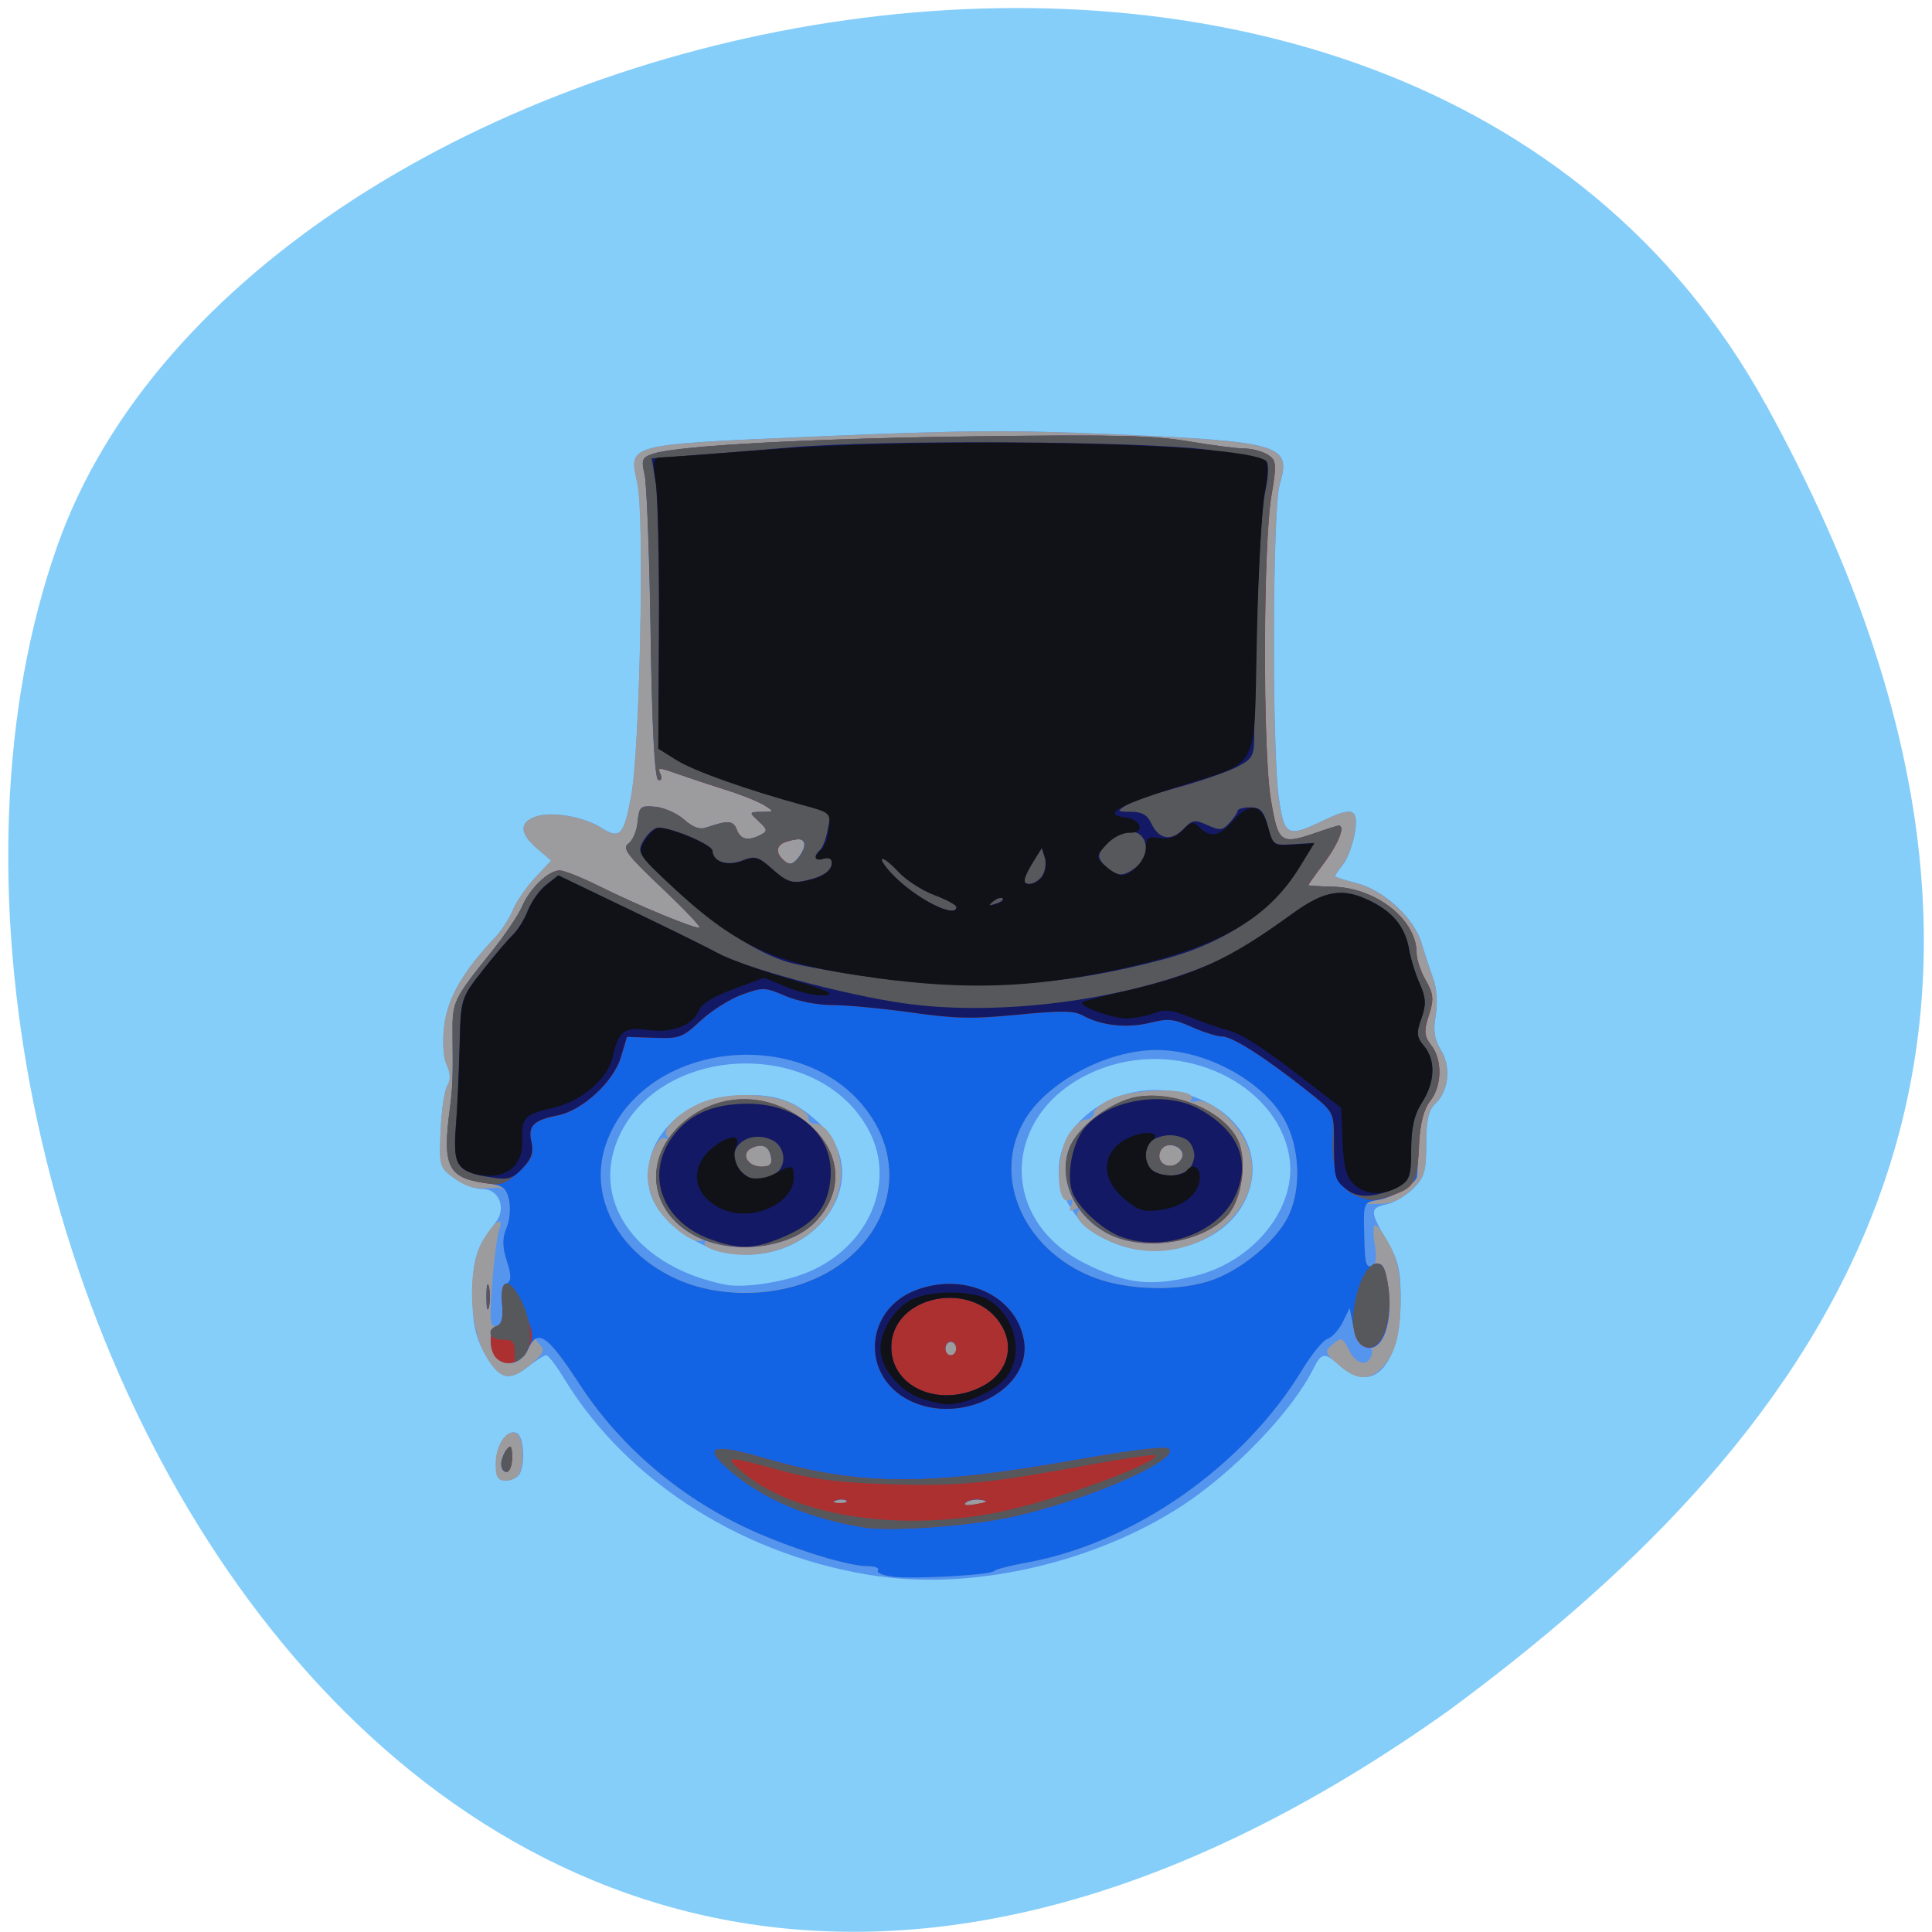 <svg xmlns="http://www.w3.org/2000/svg" viewBox="0 0 48 48"><path d="m 43.871 10.05 c -9.102 -16.527 -37.617 -10.113 -42.44 3.492 c -5.75 16.211 9.211 46.996 34.555 28.961 c 8.535 -6.297 16.988 -15.926 7.887 -32.453" fill="#86cefa"/><path d="m 21.871 39.17 c -3.309 -0.461 -6.266 -2.313 -7.852 -4.914 c -0.195 -0.324 -0.398 -0.586 -0.449 -0.586 c -0.051 0 -0.258 0.133 -0.461 0.293 c -0.477 0.379 -0.727 0.293 -1.09 -0.375 c -0.215 -0.406 -0.285 -0.75 -0.281 -1.434 c 0.004 -0.867 0.098 -1.16 0.578 -1.785 c 0.27 -0.352 0.082 -0.828 -0.328 -0.828 c -0.176 0 -0.496 -0.121 -0.703 -0.27 c -0.363 -0.258 -0.375 -0.301 -0.336 -1.188 c 0.02 -0.504 0.098 -1.01 0.168 -1.117 c 0.082 -0.129 0.078 -0.309 -0.016 -0.512 c -0.09 -0.188 -0.113 -0.594 -0.059 -1 c 0.086 -0.672 0.469 -1.332 1.273 -2.18 c 0.156 -0.168 0.348 -0.469 0.43 -0.672 c 0.082 -0.199 0.328 -0.559 0.547 -0.793 l 0.402 -0.43 l -0.352 -0.301 c -0.445 -0.387 -0.445 -0.66 0 -0.801 c 0.395 -0.121 1.164 0.016 1.594 0.285 c 0.469 0.301 0.566 0.195 0.75 -0.809 c 0.215 -1.172 0.328 -6.938 0.152 -7.738 c -0.219 -1 -0.348 -0.965 4.555 -1.176 c 3.566 -0.152 4.715 -0.16 7.277 -0.051 c 4.176 0.184 4.422 0.258 4.125 1.246 c -0.18 0.602 -0.195 6.59 -0.02 7.801 c 0.133 0.938 0.215 0.977 1.102 0.551 c 0.738 -0.355 0.883 -0.301 0.785 0.309 c -0.051 0.285 -0.18 0.637 -0.289 0.777 c -0.109 0.137 -0.203 0.27 -0.203 0.293 c 0 0.023 0.238 0.102 0.523 0.172 c 0.68 0.168 1.438 0.867 1.625 1.488 c 0.078 0.266 0.211 0.664 0.293 0.891 c 0.086 0.23 0.113 0.625 0.059 0.914 c -0.066 0.371 -0.031 0.602 0.133 0.863 c 0.258 0.414 0.191 1.023 -0.148 1.332 c -0.16 0.148 -0.219 0.418 -0.219 0.996 c 0 0.672 -0.051 0.836 -0.324 1.109 c -0.18 0.176 -0.477 0.352 -0.66 0.391 c -0.422 0.086 -0.422 0.18 0.008 0.906 c 0.281 0.477 0.344 0.742 0.34 1.469 c -0.004 1.609 -0.684 2.363 -1.492 1.648 c -0.406 -0.355 -0.469 -0.352 -0.68 0.066 c -0.531 1.063 -1.973 2.563 -3.281 3.414 c -2.133 1.383 -5.086 2.074 -7.477 1.742 m -1.949 -7.5 c 1.598 -0.578 2.371 -2.223 1.676 -3.559 c -1.223 -2.363 -5.285 -2.203 -6.266 0.242 c -0.633 1.582 0.559 3.152 2.707 3.57 c 0.41 0.078 1.285 -0.039 1.883 -0.254 m -2.152 -0.617 c -0.703 -0.211 -1.504 -0.926 -1.621 -1.441 c -0.273 -1.207 0.703 -2.289 2.152 -2.387 c 0.922 -0.063 1.406 0.094 2.02 0.652 c 1.617 1.484 -0.289 3.859 -2.547 3.176 m 11.914 0.652 c 1.496 -0.367 2.566 -1.738 2.34 -2.992 c -0.324 -1.793 -2.629 -2.887 -4.605 -2.18 c -2.5 0.891 -2.758 3.723 -0.445 4.871 c 1.012 0.504 1.617 0.57 2.711 0.301 m -1.887 -0.77 c -0.621 -0.234 -0.922 -0.473 -1.23 -0.969 c -1.043 -1.695 1.184 -3.527 3.234 -2.656 c 2.148 0.906 1.527 3.543 -0.879 3.742 c -0.434 0.039 -0.816 -0.004 -1.125 -0.117 m -15.477 5.434 c 0 -0.473 0.281 -0.879 0.52 -0.758 c 0.164 0.086 0.211 0.711 0.074 1 c -0.047 0.098 -0.199 0.176 -0.34 0.176 c -0.203 0 -0.254 -0.082 -0.254 -0.422" fill="#5595ee"/><path d="m 22.17 39.17 c -0.242 -0.027 -0.402 -0.098 -0.359 -0.152 c 0.043 -0.059 -0.07 -0.105 -0.246 -0.105 c -0.469 0 -1.707 -0.375 -2.762 -0.832 c -1.813 -0.793 -3.363 -2.09 -4.406 -3.691 c -0.551 -0.844 -0.836 -1.164 -1.039 -1.164 c -0.07 0 -0.051 0.078 0.043 0.172 c 0.148 0.148 0.113 0.227 -0.238 0.52 c -0.523 0.434 -0.77 0.363 -1.145 -0.328 c -0.371 -0.695 -0.395 -2.121 -0.039 -2.742 c 0.285 -0.496 0.563 -0.688 0.422 -0.289 c -0.051 0.148 -0.129 0.758 -0.176 1.359 c -0.066 0.914 -0.047 1.078 0.113 1.027 c 0.133 -0.043 0.176 -0.195 0.137 -0.516 c -0.031 -0.277 0.012 -0.492 0.109 -0.539 c 0.121 -0.063 0.125 -0.195 0.008 -0.555 c -0.113 -0.344 -0.117 -0.57 -0.012 -0.82 c 0.082 -0.188 0.109 -0.5 0.066 -0.688 c -0.07 -0.316 -0.117 -0.344 -0.516 -0.305 c -0.324 0.031 -0.543 -0.031 -0.832 -0.238 c -0.383 -0.273 -0.391 -0.305 -0.352 -1.199 c 0.02 -0.504 0.098 -1.01 0.168 -1.117 c 0.082 -0.129 0.078 -0.309 -0.02 -0.512 c -0.086 -0.188 -0.109 -0.594 -0.055 -1 c 0.086 -0.672 0.469 -1.332 1.273 -2.18 c 0.156 -0.168 0.348 -0.469 0.43 -0.672 c 0.082 -0.199 0.328 -0.559 0.547 -0.793 l 0.402 -0.43 l -0.352 -0.301 c -0.445 -0.387 -0.445 -0.66 0 -0.801 c 0.395 -0.121 1.164 0.016 1.594 0.285 c 0.469 0.301 0.566 0.195 0.75 -0.809 c 0.215 -1.172 0.328 -6.938 0.152 -7.738 c -0.219 -1 -0.348 -0.965 4.555 -1.176 c 3.566 -0.152 4.715 -0.16 7.277 -0.051 c 4.172 0.184 4.422 0.258 4.125 1.246 c -0.18 0.602 -0.195 6.59 -0.023 7.801 c 0.137 0.938 0.219 0.977 1.105 0.551 c 0.738 -0.355 0.883 -0.301 0.781 0.309 c -0.047 0.285 -0.176 0.637 -0.285 0.773 c -0.109 0.141 -0.203 0.273 -0.203 0.297 c 0 0.023 0.238 0.102 0.523 0.172 c 0.68 0.168 1.438 0.867 1.625 1.488 c 0.078 0.266 0.211 0.664 0.293 0.891 c 0.086 0.23 0.109 0.625 0.059 0.914 c -0.066 0.371 -0.031 0.602 0.133 0.863 c 0.258 0.414 0.191 1.023 -0.148 1.332 c -0.16 0.148 -0.219 0.418 -0.219 1 c 0 0.715 -0.039 0.836 -0.371 1.141 c -0.262 0.242 -0.492 0.344 -0.781 0.344 h -0.414 l 0.023 0.805 c 0.012 0.582 0.063 0.789 0.184 0.754 c 0.109 -0.039 0.137 -0.207 0.082 -0.547 c -0.047 -0.27 -0.039 -0.488 0.012 -0.488 c 0.051 0 0.215 0.227 0.363 0.504 c 0.195 0.367 0.27 0.746 0.266 1.375 c 0 0.898 -0.145 1.379 -0.516 1.719 c -0.305 0.277 -0.605 0.242 -1.027 -0.125 c -0.348 -0.305 -0.355 -0.332 -0.141 -0.512 c 0.219 -0.184 0.242 -0.172 0.41 0.16 c 0.188 0.367 0.488 0.406 0.563 0.074 c 0.027 -0.109 -0.043 -0.184 -0.164 -0.184 c -0.145 0 -0.242 -0.152 -0.305 -0.477 l -0.09 -0.473 l -0.172 0.348 c -0.098 0.191 -0.266 0.379 -0.375 0.414 c -0.113 0.035 -0.398 0.379 -0.633 0.766 c -1.457 2.406 -4.176 4.309 -6.84 4.793 c -0.41 0.074 -0.777 0.168 -0.816 0.211 c -0.086 0.098 -1.953 0.203 -2.523 0.141 m -2.109 -7.328 c 1.855 -0.715 2.578 -2.586 1.586 -4.094 c -1.539 -2.352 -5.676 -1.934 -6.59 0.664 c -0.465 1.328 0.324 2.77 1.867 3.41 c 0.938 0.387 2.168 0.395 3.137 0.02 m -2.195 -0.746 c -0.273 -0.07 -0.406 -0.16 -0.352 -0.234 c 0.059 -0.082 0.031 -0.094 -0.074 -0.039 c -0.215 0.109 -0.926 -0.445 -1.168 -0.914 c -0.102 -0.195 -0.184 -0.504 -0.184 -0.68 c 0 -0.457 0.266 -1.039 0.438 -0.949 c 0.086 0.043 0.102 0.016 0.039 -0.066 c -0.137 -0.18 0.406 -0.664 0.965 -0.859 c 0.637 -0.227 1.637 -0.191 2.156 0.07 c 0.242 0.121 0.422 0.281 0.402 0.355 c -0.016 0.074 0.059 0.137 0.168 0.141 c 0.359 0.008 0.695 0.727 0.637 1.363 c -0.113 1.297 -1.586 2.172 -3.03 1.813 m 12.293 0.688 c 0.707 -0.266 1.496 -0.918 1.816 -1.504 c 0.367 -0.672 0.34 -1.754 -0.063 -2.473 c -0.539 -0.961 -1.945 -1.723 -3.18 -1.723 c -1.203 0 -2.676 0.773 -3.246 1.703 c -0.867 1.41 -0.07 3.266 1.691 3.945 c 0.863 0.332 2.172 0.355 2.98 0.051 m -2.434 -0.883 c -0.648 -0.254 -1.074 -0.621 -0.934 -0.809 c 0.066 -0.094 0.043 -0.109 -0.078 -0.047 c -0.129 0.066 -0.156 0.039 -0.09 -0.098 c 0.047 -0.105 0.035 -0.164 -0.031 -0.133 c -0.344 0.176 -0.379 -1.055 -0.047 -1.609 c 0.133 -0.215 0.328 -0.391 0.438 -0.391 c 0.113 0 0.203 -0.074 0.203 -0.168 c 0 -0.09 0.211 -0.254 0.473 -0.363 c 0.668 -0.273 2.152 -0.246 1.941 0.039 c -0.039 0.055 0.012 0.07 0.117 0.039 c 0.301 -0.098 0.992 0.469 1.242 1.012 c 0.754 1.633 -1.344 3.27 -3.234 2.527 m -15.406 5.469 c 0 -0.473 0.281 -0.879 0.52 -0.758 c 0.164 0.082 0.211 0.711 0.074 1 c -0.047 0.098 -0.199 0.176 -0.336 0.176 c -0.207 0 -0.258 -0.082 -0.258 -0.422" fill="#9c9b9e"/><path d="m 22.17 39.17 c -0.242 -0.027 -0.402 -0.098 -0.359 -0.152 c 0.043 -0.059 -0.07 -0.105 -0.246 -0.105 c -0.469 0 -1.707 -0.375 -2.762 -0.832 c -1.813 -0.793 -3.363 -2.09 -4.406 -3.691 c -0.797 -1.219 -1.039 -1.391 -1.27 -0.883 c -0.16 0.344 -0.473 0.457 -0.742 0.273 c -0.246 -0.168 -0.266 -0.766 -0.027 -0.84 c 0.113 -0.035 0.152 -0.211 0.117 -0.512 c -0.031 -0.277 0.012 -0.492 0.109 -0.539 c 0.121 -0.063 0.125 -0.195 0.008 -0.555 c -0.113 -0.344 -0.117 -0.57 -0.012 -0.82 c 0.082 -0.188 0.109 -0.504 0.066 -0.699 c -0.07 -0.309 -0.148 -0.367 -0.586 -0.426 c -0.934 -0.121 -1.074 -0.414 -0.883 -1.855 c 0.07 -0.539 0.078 -0.785 0.066 -1.867 c -0.008 -0.773 0.031 -0.855 0.934 -1.98 c 0.348 -0.43 0.703 -0.953 0.793 -1.164 c 0.188 -0.449 0.656 -0.898 0.934 -0.898 c 0.109 0 0.535 0.172 0.953 0.379 c 1 0.5 2.453 1.098 2.523 1.039 c 0.031 -0.023 -0.398 -0.473 -0.953 -0.996 c -0.84 -0.797 -0.977 -0.977 -0.816 -1.086 c 0.105 -0.074 0.211 -0.316 0.23 -0.543 c 0.039 -0.379 0.07 -0.406 0.441 -0.375 c 0.215 0.02 0.535 0.164 0.711 0.316 c 0.211 0.191 0.387 0.258 0.543 0.203 c 0.555 -0.188 0.676 -0.18 0.766 0.051 c 0.094 0.25 0.289 0.289 0.605 0.125 c 0.168 -0.086 0.16 -0.137 -0.055 -0.332 c -0.25 -0.227 -0.246 -0.23 0.07 -0.234 c 0.313 -0.004 0.316 -0.008 0.063 -0.168 c -0.145 -0.09 -0.566 -0.258 -0.941 -0.375 c -0.375 -0.121 -0.914 -0.297 -1.203 -0.398 c -0.484 -0.172 -0.516 -0.172 -0.438 0 c 0.047 0.102 0.027 0.168 -0.051 0.145 c -0.086 -0.023 -0.156 -1.324 -0.188 -3.605 c -0.027 -1.961 -0.098 -3.754 -0.148 -3.984 c -0.09 -0.371 -0.066 -0.426 0.227 -0.52 c 0.637 -0.199 3.996 -0.375 8.09 -0.426 c 3.426 -0.043 4.32 -0.02 5.191 0.125 c 0.578 0.098 1.203 0.176 1.383 0.176 c 0.184 0 0.445 0.07 0.578 0.152 c 0.227 0.137 0.234 0.223 0.098 1.031 c -0.207 1.234 -0.215 6.344 -0.012 7.547 c 0.184 1.086 0.238 1.125 1.152 0.809 c 0.266 -0.094 0.508 -0.168 0.535 -0.168 c 0.168 0 -0.004 0.441 -0.352 0.91 c -0.223 0.297 -0.406 0.555 -0.402 0.57 c 0 0.012 0.273 0.031 0.605 0.039 c 1.078 0.023 2.082 0.816 2.082 1.645 c 0 0.156 0.102 0.465 0.23 0.684 c 0.191 0.332 0.203 0.473 0.074 0.867 c -0.129 0.391 -0.117 0.516 0.059 0.742 c 0.281 0.359 0.27 1.012 -0.027 1.391 c -0.16 0.199 -0.254 0.559 -0.277 1.051 c -0.02 0.41 -0.039 0.781 -0.047 0.824 c -0.027 0.172 -0.59 0.512 -0.949 0.574 c -0.383 0.063 -0.383 0.063 -0.359 0.891 c 0.016 0.73 0.047 0.82 0.238 0.734 c 0.176 -0.078 0.238 -0.027 0.305 0.246 c 0.227 0.941 -0.02 1.895 -0.465 1.801 c -0.188 -0.043 -0.289 -0.195 -0.352 -0.52 l -0.09 -0.461 l -0.172 0.348 c -0.094 0.191 -0.266 0.379 -0.375 0.414 c -0.113 0.035 -0.395 0.383 -0.629 0.766 c -1.461 2.406 -4.18 4.309 -6.844 4.793 c -0.41 0.074 -0.777 0.168 -0.813 0.211 c -0.09 0.098 -1.957 0.203 -2.527 0.141 m 2.211 -1.906 c -0.141 -0.027 -0.309 0.004 -0.383 0.063 c -0.082 0.07 0.004 0.086 0.25 0.043 c 0.281 -0.047 0.316 -0.074 0.133 -0.109 m -3.355 0.023 c -0.043 -0.039 -0.16 -0.043 -0.258 -0.008 c -0.105 0.035 -0.074 0.063 0.082 0.066 c 0.145 0.004 0.223 -0.023 0.176 -0.059 m 2.73 -3.781 c 0 -0.09 -0.063 -0.168 -0.137 -0.168 c -0.074 0 -0.133 0.078 -0.133 0.168 c 0 0.094 0.059 0.168 0.133 0.168 c 0.074 0 0.137 -0.074 0.137 -0.168 m -3.695 -1.66 c 1.855 -0.715 2.578 -2.586 1.586 -4.094 c -1.539 -2.352 -5.676 -1.934 -6.59 0.664 c -0.465 1.328 0.324 2.77 1.867 3.41 c 0.938 0.387 2.168 0.395 3.137 0.02 m -2.645 -1.07 c -1.301 -0.57 -1.5 -2.01 -0.402 -2.918 c 0.898 -0.742 2.121 -0.723 3.051 0.055 c 0.836 0.695 0.918 1.684 0.195 2.441 c -0.598 0.629 -1.918 0.824 -2.84 0.422 m 1.734 -2.027 c -0.047 -0.277 -0.227 -0.355 -0.5 -0.215 c -0.262 0.137 -0.078 0.457 0.262 0.457 c 0.215 0 0.273 -0.059 0.238 -0.242 m 11 3.039 c 0.707 -0.266 1.496 -0.918 1.816 -1.504 c 0.367 -0.668 0.34 -1.754 -0.063 -2.473 c -0.543 -0.961 -1.945 -1.723 -3.18 -1.723 c -1.203 0 -2.676 0.773 -3.25 1.707 c -0.863 1.406 -0.066 3.262 1.695 3.941 c 0.863 0.332 2.172 0.355 2.98 0.051 m -2.605 -1.125 c -0.836 -0.422 -1.27 -1.348 -0.988 -2.117 c 0.191 -0.539 1.055 -1.191 1.703 -1.293 c 0.949 -0.148 2.129 0.359 2.48 1.066 c 0.242 0.48 0.113 1.453 -0.242 1.867 c -0.59 0.688 -2.063 0.926 -2.953 0.477 m 1.828 -1.926 c 0.055 -0.238 -0.363 -0.395 -0.516 -0.191 c -0.156 0.207 -0.004 0.461 0.254 0.422 c 0.117 -0.02 0.234 -0.121 0.262 -0.23 m -9.395 -7.742 c 0 -0.16 -0.133 -0.184 -0.457 -0.078 c -0.258 0.078 -0.277 0.281 -0.047 0.469 c 0.129 0.109 0.199 0.102 0.336 -0.055 c 0.094 -0.105 0.168 -0.258 0.168 -0.336 m -7.531 15.383 c 0 -0.105 0.063 -0.27 0.133 -0.359 c 0.098 -0.129 0.133 -0.082 0.133 0.191 c 0 0.199 -0.059 0.363 -0.133 0.363 c -0.074 0 -0.133 -0.086 -0.133 -0.195 m -0.367 -4.152 c 0 -0.277 0.023 -0.391 0.059 -0.254 c 0.031 0.141 0.031 0.367 0 0.504 c -0.035 0.137 -0.059 0.023 -0.059 -0.25" fill="#1364e4"/><path d="m 21.469 37.949 c -1.344 -0.219 -2.488 -0.695 -3.289 -1.375 c -0.75 -0.637 -0.52 -0.734 0.805 -0.348 c 2.355 0.691 4.03 0.703 7.715 0.051 c 1.387 -0.246 2.254 -0.352 2.332 -0.285 c 0.32 0.262 -2.01 1.277 -3.867 1.688 c -1.047 0.234 -3.03 0.375 -3.695 0.27 m 2.914 -0.688 c -0.141 -0.027 -0.309 0.004 -0.383 0.063 c -0.082 0.07 0.004 0.086 0.25 0.043 c 0.281 -0.047 0.316 -0.074 0.133 -0.105 m -3.355 0.02 c -0.043 -0.039 -0.16 -0.043 -0.258 -0.008 c -0.105 0.035 -0.074 0.063 0.082 0.066 c 0.145 0.004 0.223 -0.023 0.176 -0.059 m -8.57 -0.91 c 0 -0.105 0.063 -0.27 0.133 -0.359 c 0.098 -0.129 0.133 -0.082 0.133 0.195 c 0 0.199 -0.059 0.359 -0.133 0.359 c -0.074 0 -0.133 -0.086 -0.133 -0.195 m 10.129 -1.582 c -1.199 -0.605 -1.109 -2.23 0.148 -2.727 c 1.203 -0.473 2.504 0.117 2.703 1.227 c 0.223 1.219 -1.559 2.152 -2.852 1.5 m 1.168 -1.289 c 0 -0.09 -0.059 -0.168 -0.133 -0.168 c -0.074 0 -0.133 0.078 -0.133 0.168 c 0 0.094 0.059 0.168 0.133 0.168 c 0.074 0 0.133 -0.074 0.133 -0.168 m -11.402 0.262 c -0.215 -0.18 -0.215 -0.754 0.004 -0.824 c 0.113 -0.035 0.152 -0.227 0.121 -0.566 c -0.07 -0.719 0.242 -0.605 0.563 0.207 c 0.215 0.543 0.223 0.668 0.066 0.941 c -0.203 0.352 -0.504 0.445 -0.754 0.242 m 21.605 -0.289 c -0.324 -0.059 -0.426 -0.594 -0.246 -1.309 c 0.191 -0.762 0.594 -1.031 0.723 -0.488 c 0.223 0.914 -0.035 1.875 -0.477 1.797 m -21.867 -1.254 c 0 -0.277 0.027 -0.391 0.059 -0.25 c 0.031 0.137 0.031 0.363 0 0.5 c -0.031 0.137 -0.059 0.023 -0.059 -0.25 m 5.332 -1.449 c -1.305 -0.57 -1.5 -2.01 -0.406 -2.918 c 0.898 -0.742 2.121 -0.723 3.051 0.055 c 0.84 0.699 0.918 1.684 0.195 2.441 c -0.594 0.629 -1.918 0.824 -2.84 0.422 m 1.738 -2.027 c -0.051 -0.277 -0.23 -0.355 -0.5 -0.215 c -0.266 0.137 -0.082 0.457 0.258 0.457 c 0.215 0 0.273 -0.059 0.242 -0.242 m 8.395 1.914 c -0.836 -0.422 -1.27 -1.348 -0.988 -2.117 c 0.195 -0.539 1.055 -1.191 1.703 -1.293 c 0.949 -0.148 2.129 0.359 2.48 1.066 c 0.242 0.48 0.117 1.453 -0.238 1.867 c -0.594 0.688 -2.066 0.926 -2.957 0.477 m 1.828 -1.926 c 0.055 -0.238 -0.363 -0.395 -0.516 -0.191 c -0.156 0.207 -0.004 0.461 0.254 0.422 c 0.117 -0.02 0.234 -0.121 0.262 -0.23 m 4.305 0.969 c -0.438 -0.191 -0.598 -0.586 -0.57 -1.426 c 0.023 -0.648 0.02 -0.656 -0.668 -1.195 c -1.047 -0.828 -1.832 -1.328 -2.082 -1.328 c -0.125 0 -0.461 -0.105 -0.754 -0.234 c -0.461 -0.207 -0.59 -0.219 -1.051 -0.105 c -0.559 0.141 -1.195 0.07 -1.656 -0.18 c -0.23 -0.125 -0.512 -0.129 -1.617 -0.023 c -1.133 0.113 -1.535 0.102 -2.652 -0.055 c -0.727 -0.102 -1.605 -0.184 -1.957 -0.184 c -0.371 0 -0.852 -0.094 -1.168 -0.227 c -0.512 -0.219 -0.551 -0.219 -1.07 -0.035 c -0.297 0.105 -0.758 0.395 -1.027 0.645 c -0.457 0.426 -0.531 0.453 -1.16 0.43 l -0.676 -0.023 l -0.156 0.52 c -0.184 0.602 -0.957 1.313 -1.563 1.434 c -0.613 0.121 -0.746 0.258 -0.656 0.66 c 0.07 0.297 0.012 0.43 -0.309 0.727 c -0.348 0.324 -0.445 0.355 -0.867 0.289 c -0.906 -0.141 -1.039 -0.426 -0.848 -1.852 c 0.07 -0.539 0.078 -0.785 0.066 -1.871 c -0.008 -0.773 0.031 -0.852 0.934 -1.977 c 0.348 -0.43 0.703 -0.957 0.793 -1.168 c 0.188 -0.449 0.656 -0.898 0.934 -0.898 c 0.109 0 0.535 0.172 0.953 0.379 c 1 0.5 2.453 1.098 2.523 1.043 c 0.027 -0.027 -0.398 -0.477 -0.953 -1 c -0.84 -0.793 -0.977 -0.977 -0.816 -1.086 c 0.105 -0.074 0.211 -0.316 0.23 -0.543 c 0.039 -0.379 0.07 -0.406 0.438 -0.371 c 0.219 0.02 0.539 0.16 0.715 0.316 c 0.211 0.191 0.387 0.254 0.543 0.203 c 0.555 -0.191 0.676 -0.184 0.766 0.047 c 0.094 0.25 0.289 0.293 0.602 0.125 c 0.168 -0.086 0.16 -0.133 -0.055 -0.332 c -0.246 -0.227 -0.242 -0.23 0.074 -0.234 c 0.313 -0.004 0.316 -0.008 0.063 -0.164 c -0.145 -0.09 -0.566 -0.262 -0.941 -0.379 c -0.375 -0.117 -0.914 -0.297 -1.203 -0.398 c -0.484 -0.172 -0.516 -0.172 -0.438 0 c 0.047 0.105 0.027 0.168 -0.051 0.148 c -0.086 -0.027 -0.156 -1.328 -0.188 -3.609 c -0.027 -1.961 -0.098 -3.754 -0.152 -3.984 c -0.086 -0.371 -0.063 -0.426 0.23 -0.516 c 0.637 -0.203 3.996 -0.379 8.09 -0.43 c 3.426 -0.043 4.32 -0.02 5.191 0.125 c 0.578 0.098 1.203 0.18 1.383 0.18 c 0.184 0 0.441 0.066 0.578 0.148 c 0.227 0.137 0.234 0.223 0.098 1.031 c -0.207 1.238 -0.215 6.344 -0.012 7.547 c 0.184 1.086 0.238 1.125 1.152 0.809 c 0.266 -0.094 0.508 -0.168 0.535 -0.168 c 0.164 0 -0.004 0.441 -0.352 0.91 c -0.223 0.297 -0.406 0.555 -0.406 0.57 c 0.004 0.012 0.273 0.031 0.609 0.039 c 1.078 0.023 2.082 0.816 2.082 1.645 c 0 0.156 0.102 0.465 0.23 0.684 c 0.191 0.332 0.203 0.473 0.074 0.867 c -0.129 0.391 -0.117 0.516 0.059 0.742 c 0.281 0.359 0.27 1.012 -0.027 1.387 c -0.156 0.199 -0.25 0.563 -0.273 1.051 c -0.039 0.887 -0.113 1.07 -0.508 1.227 c -0.539 0.215 -0.707 0.223 -1.059 0.07 m -13.699 -8.711 c 0 -0.16 -0.133 -0.184 -0.461 -0.078 c -0.254 0.082 -0.273 0.281 -0.043 0.473 c 0.129 0.109 0.199 0.098 0.336 -0.055 c 0.094 -0.105 0.168 -0.262 0.168 -0.34" fill="#ad3031"/><path d="m 21.469 37.949 c -1.344 -0.219 -2.488 -0.695 -3.289 -1.375 c -0.75 -0.637 -0.52 -0.734 0.805 -0.348 c 2.355 0.691 4.03 0.703 7.715 0.051 c 1.387 -0.246 2.254 -0.352 2.332 -0.285 c 0.32 0.262 -2.01 1.277 -3.867 1.688 c -1.047 0.234 -3.03 0.375 -3.695 0.27 m 3.316 -0.375 c 1.406 -0.277 4.094 -1.258 3.898 -1.418 c -0.031 -0.027 -0.746 0.074 -1.586 0.23 c -2.582 0.477 -3.285 0.543 -5 0.488 c -1.281 -0.039 -1.871 -0.117 -2.715 -0.344 c -1.336 -0.367 -1.402 -0.367 -0.996 -0.008 c 1.27 1.125 3.875 1.555 6.402 1.051 m -12.332 -1.203 c 0.004 -0.105 0.063 -0.27 0.133 -0.359 c 0.102 -0.129 0.133 -0.082 0.133 0.195 c 0 0.199 -0.059 0.359 -0.133 0.359 c -0.074 0 -0.133 -0.086 -0.133 -0.195 m 10.129 -1.582 c -1.199 -0.605 -1.109 -2.23 0.148 -2.727 c 1.203 -0.473 2.504 0.117 2.703 1.227 c 0.223 1.219 -1.555 2.152 -2.852 1.5 m 1.801 -0.336 c 0.617 -0.313 0.832 -0.941 0.508 -1.504 c -0.68 -1.188 -2.758 -0.785 -2.75 0.531 c 0.008 0.988 1.191 1.504 2.242 0.973 m -11.602 -0.867 c 0.004 -0.25 -0.051 -0.309 -0.297 -0.301 c -0.32 0.012 -0.422 -0.254 -0.133 -0.348 c 0.109 -0.035 0.152 -0.223 0.121 -0.555 c -0.059 -0.625 0.176 -0.664 0.473 -0.082 c 0.277 0.551 0.297 1.207 0.035 1.422 c -0.184 0.152 -0.203 0.137 -0.199 -0.137 m 21.17 -0.113 c -0.324 -0.059 -0.426 -0.594 -0.246 -1.309 c 0.191 -0.762 0.594 -1.031 0.723 -0.488 c 0.223 0.914 -0.035 1.875 -0.477 1.797 m -21.867 -1.254 c 0 -0.277 0.027 -0.391 0.059 -0.25 c 0.031 0.137 0.031 0.363 0 0.5 c -0.031 0.137 -0.059 0.023 -0.059 -0.25 m 5.332 -1.449 c -1.305 -0.57 -1.504 -2.01 -0.406 -2.918 c 0.898 -0.742 2.121 -0.723 3.051 0.055 c 0.836 0.699 0.918 1.684 0.195 2.441 c -0.594 0.629 -1.918 0.824 -2.84 0.422 m 1.738 -2.027 c -0.051 -0.277 -0.23 -0.355 -0.5 -0.215 c -0.266 0.137 -0.082 0.457 0.258 0.457 c 0.215 0 0.273 -0.059 0.242 -0.242 m 8.395 1.914 c -0.836 -0.422 -1.27 -1.348 -0.988 -2.117 c 0.195 -0.539 1.055 -1.191 1.703 -1.293 c 0.949 -0.148 2.129 0.359 2.48 1.066 c 0.242 0.48 0.117 1.453 -0.238 1.867 c -0.594 0.688 -2.066 0.926 -2.957 0.477 m 1.828 -1.926 c 0.055 -0.238 -0.363 -0.395 -0.516 -0.191 c -0.156 0.207 -0.004 0.461 0.254 0.422 c 0.117 -0.02 0.234 -0.121 0.262 -0.23 m 4.305 0.969 c -0.438 -0.191 -0.598 -0.586 -0.57 -1.426 c 0.023 -0.648 0.02 -0.656 -0.668 -1.195 c -1.047 -0.828 -1.832 -1.328 -2.082 -1.328 c -0.125 0 -0.461 -0.105 -0.754 -0.234 c -0.461 -0.207 -0.59 -0.219 -1.051 -0.105 c -0.559 0.141 -1.195 0.07 -1.656 -0.18 c -0.234 -0.125 -0.512 -0.129 -1.617 -0.023 c -1.133 0.113 -1.535 0.102 -2.652 -0.055 c -0.727 -0.102 -1.605 -0.184 -1.957 -0.184 c -0.371 0 -0.852 -0.094 -1.168 -0.227 c -0.512 -0.219 -0.551 -0.219 -1.07 -0.035 c -0.297 0.105 -0.758 0.395 -1.027 0.645 c -0.457 0.426 -0.531 0.453 -1.16 0.43 l -0.676 -0.023 l -0.156 0.52 c -0.184 0.602 -0.957 1.313 -1.563 1.434 c -0.613 0.121 -0.746 0.258 -0.656 0.664 c 0.07 0.297 0.012 0.426 -0.309 0.723 c -0.348 0.324 -0.445 0.355 -0.867 0.289 c -0.906 -0.141 -1.039 -0.426 -0.848 -1.852 c 0.07 -0.539 0.078 -0.785 0.066 -1.871 c -0.008 -0.773 0.027 -0.852 0.934 -1.977 c 0.348 -0.43 0.703 -0.957 0.793 -1.168 c 0.188 -0.449 0.656 -0.895 0.934 -0.895 c 0.109 0 0.535 0.168 0.953 0.375 c 1 0.5 2.453 1.098 2.523 1.043 c 0.027 -0.027 -0.398 -0.477 -0.953 -1 c -0.84 -0.793 -0.977 -0.977 -0.816 -1.086 c 0.105 -0.07 0.211 -0.316 0.23 -0.543 c 0.039 -0.379 0.07 -0.406 0.438 -0.371 c 0.219 0.02 0.539 0.16 0.715 0.316 c 0.211 0.191 0.387 0.254 0.543 0.203 c 0.555 -0.191 0.676 -0.184 0.766 0.047 c 0.094 0.25 0.289 0.293 0.602 0.125 c 0.168 -0.086 0.16 -0.133 -0.055 -0.332 c -0.246 -0.227 -0.242 -0.23 0.074 -0.234 c 0.313 0 0.316 -0.008 0.063 -0.164 c -0.145 -0.09 -0.566 -0.262 -0.941 -0.379 c -0.375 -0.117 -0.914 -0.297 -1.203 -0.398 c -0.484 -0.172 -0.516 -0.172 -0.438 0 c 0.047 0.105 0.027 0.168 -0.051 0.148 c -0.086 -0.027 -0.156 -1.328 -0.188 -3.609 c -0.031 -1.961 -0.098 -3.754 -0.152 -3.98 c -0.086 -0.375 -0.063 -0.43 0.23 -0.52 c 0.637 -0.203 3.996 -0.379 8.09 -0.43 c 3.426 -0.043 4.32 -0.02 5.191 0.125 c 0.578 0.098 1.203 0.18 1.383 0.18 c 0.184 0 0.441 0.066 0.578 0.148 c 0.227 0.137 0.234 0.223 0.098 1.031 c -0.207 1.238 -0.215 6.344 -0.012 7.547 c 0.184 1.086 0.238 1.125 1.152 0.809 c 0.266 -0.094 0.508 -0.168 0.535 -0.168 c 0.164 0 -0.004 0.441 -0.352 0.91 c -0.223 0.297 -0.406 0.555 -0.406 0.57 c 0 0.012 0.273 0.031 0.609 0.039 c 1.078 0.023 2.082 0.816 2.082 1.645 c 0 0.156 0.102 0.465 0.23 0.684 c 0.191 0.332 0.203 0.473 0.074 0.867 c -0.129 0.391 -0.117 0.516 0.059 0.742 c 0.281 0.359 0.27 1.012 -0.027 1.387 c -0.156 0.199 -0.25 0.563 -0.273 1.051 c -0.039 0.887 -0.113 1.07 -0.508 1.227 c -0.539 0.215 -0.707 0.223 -1.059 0.07 m -13.699 -8.711 c 0 -0.16 -0.133 -0.184 -0.461 -0.078 c -0.254 0.082 -0.273 0.281 -0.047 0.473 c 0.133 0.109 0.203 0.098 0.34 -0.055 c 0.094 -0.105 0.168 -0.258 0.168 -0.34" fill="#56585b"/><path d="m 22.586 34.789 c -1.199 -0.605 -1.109 -2.23 0.148 -2.727 c 1.203 -0.473 2.504 0.117 2.703 1.227 c 0.223 1.219 -1.555 2.152 -2.852 1.5 m 1.801 -0.336 c 0.617 -0.313 0.832 -0.941 0.508 -1.504 c -0.68 -1.188 -2.758 -0.785 -2.75 0.531 c 0.008 0.988 1.191 1.504 2.242 0.973 m -6.766 -3.676 c -1.141 -0.43 -1.57 -1.52 -0.969 -2.453 c 0.398 -0.609 1.02 -0.902 1.926 -0.902 c 1.297 0 2.18 0.824 2.051 1.918 c -0.078 0.68 -0.41 1.074 -1.18 1.398 c -0.715 0.305 -1.102 0.313 -1.828 0.039 m 1.57 -1.574 c 0.391 -0.172 0.352 -0.75 -0.059 -0.902 c -0.68 -0.258 -1.211 0.402 -0.68 0.84 c 0.246 0.207 0.387 0.219 0.738 0.063 m 8.66 1.523 c -0.488 -0.184 -1.102 -0.762 -1.219 -1.145 c -0.137 -0.449 0.027 -1.223 0.332 -1.578 c 0.598 -0.699 2.01 -0.918 2.848 -0.441 c 0.969 0.547 1.273 1.289 0.879 2.148 c -0.43 0.934 -1.777 1.414 -2.836 1.016 m 1.66 -1.656 c 0.086 -0.07 0.16 -0.238 0.16 -0.367 c 0 -0.129 -0.074 -0.293 -0.16 -0.367 c -0.09 -0.074 -0.289 -0.133 -0.445 -0.133 c -0.156 0 -0.355 0.059 -0.445 0.133 c -0.086 0.074 -0.16 0.238 -0.16 0.367 c 0 0.129 0.074 0.297 0.16 0.367 c 0.09 0.074 0.289 0.137 0.445 0.137 c 0.156 0 0.355 -0.063 0.445 -0.137 m 3.93 0.473 c -0.293 -0.242 -0.301 -0.281 -0.301 -1.27 c 0 -0.641 -0.016 -0.664 -0.691 -1.195 c -1.047 -0.828 -1.836 -1.328 -2.086 -1.328 c -0.121 0 -0.461 -0.105 -0.75 -0.234 c -0.465 -0.207 -0.594 -0.219 -1.051 -0.105 c -0.563 0.137 -1.199 0.07 -1.656 -0.18 c -0.234 -0.125 -0.516 -0.129 -1.621 -0.023 c -1.133 0.109 -1.531 0.102 -2.652 -0.055 c -0.727 -0.102 -1.605 -0.184 -1.953 -0.184 c -0.375 0 -0.855 -0.094 -1.168 -0.227 c -0.516 -0.219 -0.555 -0.219 -1.074 -0.035 c -0.293 0.105 -0.758 0.395 -1.027 0.645 c -0.457 0.426 -0.527 0.453 -1.16 0.43 l -0.676 -0.023 l -0.156 0.516 c -0.184 0.605 -0.957 1.316 -1.563 1.434 c -0.605 0.121 -0.746 0.262 -0.656 0.652 c 0.059 0.262 0.004 0.43 -0.211 0.656 c -0.254 0.27 -0.355 0.301 -0.785 0.234 c -0.848 -0.125 -0.957 -0.285 -0.883 -1.254 c 0.039 -0.469 0.078 -1.379 0.094 -2.023 c 0.027 -1.156 0.035 -1.184 0.551 -1.84 c 0.289 -0.371 0.629 -0.77 0.758 -0.895 c 0.129 -0.121 0.305 -0.402 0.391 -0.625 c 0.086 -0.219 0.289 -0.508 0.453 -0.633 l 0.297 -0.234 l 1.75 0.84 c 0.961 0.461 1.961 0.953 2.219 1.094 c 0.668 0.367 3.125 1.031 4.602 1.242 c 2.176 0.316 5.086 -0.012 7.223 -0.809 c 0.801 -0.301 1.34 -0.613 2.43 -1.402 c 0.828 -0.602 1.277 -0.672 1.984 -0.313 c 0.551 0.277 0.84 0.648 0.934 1.191 c 0.039 0.234 0.16 0.621 0.266 0.855 c 0.152 0.34 0.16 0.512 0.039 0.852 c -0.129 0.359 -0.121 0.473 0.063 0.688 c 0.297 0.352 0.277 0.902 -0.051 1.406 c -0.191 0.301 -0.266 0.629 -0.266 1.168 c 0 0.66 -0.039 0.773 -0.305 0.91 c -0.563 0.293 -1.016 0.316 -1.309 0.074 m -11.641 -5.25 c -0.887 -0.117 -1.879 -0.293 -2.203 -0.383 c -0.785 -0.223 -1.855 -0.918 -2.918 -1.906 c -0.809 -0.75 -0.859 -0.824 -0.715 -1.09 c 0.086 -0.156 0.238 -0.313 0.34 -0.344 c 0.227 -0.07 1.379 0.395 1.387 0.563 c 0.016 0.273 0.363 0.391 0.742 0.246 c 0.328 -0.125 0.395 -0.105 0.762 0.223 c 0.328 0.289 0.469 0.344 0.766 0.285 c 0.461 -0.094 0.699 -0.246 0.699 -0.457 c 0 -0.102 -0.078 -0.141 -0.203 -0.102 c -0.223 0.07 -0.27 -0.047 -0.086 -0.215 c 0.066 -0.059 0.152 -0.289 0.191 -0.516 l 0.078 -0.414 l -0.699 -0.188 c -1.387 -0.379 -2.723 -0.852 -3.152 -1.125 l -0.438 -0.273 l 0.012 -3.035 c 0.008 -1.668 -0.027 -3.289 -0.082 -3.605 l -0.094 -0.57 l 0.992 -0.074 c 0.543 -0.039 1.656 -0.129 2.469 -0.199 c 2.27 -0.195 8.723 -0.156 10.348 0.059 c 0.73 0.098 1.387 0.223 1.453 0.277 c 0.074 0.063 0.066 0.367 -0.023 0.777 c -0.121 0.551 -0.254 3.57 -0.27 6.078 c -0.004 0.477 -0.047 0.555 -0.441 0.754 c -0.242 0.121 -0.898 0.348 -1.461 0.504 c -0.563 0.152 -1.137 0.352 -1.277 0.441 c -0.242 0.152 -0.234 0.16 0.117 0.164 c 0.273 0 0.406 0.078 0.504 0.285 c 0.184 0.398 0.488 0.457 0.789 0.152 c 0.234 -0.242 0.285 -0.25 0.609 -0.105 c 0.316 0.141 0.371 0.133 0.547 -0.059 c 0.109 -0.117 0.199 -0.254 0.199 -0.297 c 0.004 -0.047 0.145 -0.086 0.316 -0.086 c 0.254 0 0.332 0.086 0.438 0.477 c 0.125 0.461 0.137 0.473 0.637 0.438 l 0.508 -0.031 l -0.348 0.574 c -0.676 1.102 -1.828 1.895 -3.363 2.309 c -2.473 0.664 -4.641 0.809 -7.129 0.469 m 1.953 -1.762 c 0 -0.055 -0.25 -0.188 -0.551 -0.301 c -0.305 -0.113 -0.707 -0.375 -0.895 -0.578 c -0.188 -0.203 -0.371 -0.348 -0.406 -0.316 c -0.039 0.027 0.098 0.219 0.297 0.418 c 0.578 0.59 1.555 1.074 1.555 0.777 m 1.145 -0.219 c -0.039 -0.035 -0.148 0 -0.238 0.074 c -0.133 0.113 -0.117 0.125 0.074 0.063 c 0.133 -0.039 0.207 -0.102 0.164 -0.137 m 0.996 -0.563 c 0.07 -0.113 0.098 -0.316 0.055 -0.449 l -0.078 -0.246 l -0.16 0.258 c -0.309 0.5 -0.344 0.645 -0.145 0.645 c 0.109 0 0.254 -0.094 0.328 -0.207 m 2.32 -0.203 c 0.344 -0.254 0.324 -0.781 -0.027 -0.875 c -0.297 -0.078 -0.598 0.078 -0.82 0.418 c -0.105 0.164 -0.082 0.266 0.094 0.43 c 0.289 0.262 0.438 0.266 0.754 0.027" fill="#131964"/><path d="m 22.852 34.73 c -0.512 -0.184 -0.977 -0.762 -0.977 -1.215 c -0.004 -0.469 0.387 -1.063 0.816 -1.246 c 0.496 -0.215 1.465 -0.207 1.844 0.012 c 0.719 0.418 0.93 1.449 0.41 2 c -0.301 0.316 -1 0.617 -1.422 0.609 c -0.129 -0.004 -0.434 -0.074 -0.672 -0.16 m 1.535 -0.277 c 0.617 -0.313 0.832 -0.941 0.508 -1.504 c -0.68 -1.188 -2.758 -0.785 -2.75 0.531 c 0.008 0.988 1.191 1.504 2.242 0.973 m -6.453 -4.418 c -0.719 -0.328 -0.824 -1.023 -0.234 -1.516 c 0.402 -0.328 0.734 -0.348 0.59 -0.035 c -0.129 0.277 0.07 0.703 0.363 0.781 c 0.16 0.039 0.41 -0.004 0.598 -0.105 c 0.43 -0.234 0.469 -0.227 0.469 0.094 c 0 0.66 -1.055 1.121 -1.785 0.781 m 10 -0.25 c -0.629 -0.52 -0.563 -1.23 0.148 -1.535 c 0.422 -0.18 0.785 -0.113 0.527 0.098 c -0.191 0.164 -0.184 0.559 0.016 0.727 c 0.195 0.16 0.734 0.176 0.848 0.02 c 0.152 -0.199 0.336 -0.117 0.336 0.156 c 0 0.395 -0.406 0.734 -0.969 0.809 c -0.43 0.059 -0.555 0.02 -0.906 -0.273 m 5.707 -0.359 c -0.188 -0.172 -0.258 -0.438 -0.285 -1.066 l -0.035 -0.836 l -0.75 -0.582 c -1.176 -0.91 -1.727 -1.27 -2.086 -1.355 c -0.188 -0.047 -0.594 -0.188 -0.906 -0.313 c -0.477 -0.191 -0.629 -0.211 -0.914 -0.102 c -0.191 0.07 -0.496 0.129 -0.684 0.129 c -0.352 0 -1.199 -0.313 -1.094 -0.402 c 0.035 -0.027 0.512 -0.152 1.059 -0.277 c 1.754 -0.398 2.605 -0.793 4.145 -1.91 c 0.828 -0.602 1.277 -0.672 1.984 -0.313 c 0.551 0.277 0.84 0.648 0.934 1.191 c 0.039 0.238 0.16 0.621 0.266 0.855 c 0.152 0.34 0.16 0.512 0.039 0.855 c -0.129 0.355 -0.121 0.469 0.063 0.684 c 0.297 0.352 0.277 0.902 -0.051 1.41 c -0.191 0.297 -0.266 0.629 -0.266 1.164 c 0 0.645 -0.043 0.77 -0.301 0.922 c -0.41 0.234 -0.82 0.215 -1.117 -0.055 m -22.16 -0.414 c -0.172 -0.156 -0.203 -0.371 -0.152 -1.035 c 0.035 -0.457 0.078 -1.359 0.094 -2 c 0.027 -1.156 0.035 -1.18 0.551 -1.84 c 0.289 -0.371 0.629 -0.77 0.758 -0.895 c 0.129 -0.121 0.305 -0.402 0.387 -0.625 c 0.086 -0.219 0.293 -0.504 0.457 -0.633 l 0.297 -0.234 l 1.75 0.84 c 0.961 0.461 1.961 0.953 2.219 1.094 c 0.258 0.141 1.047 0.426 1.75 0.633 c 0.98 0.289 1.191 0.387 0.906 0.41 c -0.203 0.02 -0.629 -0.07 -0.941 -0.199 l -0.57 -0.238 l -0.762 0.281 c -0.469 0.172 -0.797 0.367 -0.852 0.512 c -0.148 0.379 -0.66 0.59 -1.25 0.508 c -0.613 -0.086 -0.758 0.02 -0.898 0.656 c -0.121 0.559 -0.785 1.121 -1.52 1.285 c -0.66 0.145 -0.754 0.246 -0.73 0.773 c 0.027 0.57 -0.281 0.906 -0.832 0.906 c -0.254 0 -0.539 -0.086 -0.66 -0.195 m 10.262 -4.723 c -2.512 -0.336 -3.469 -0.777 -5.156 -2.371 c -0.707 -0.668 -0.746 -0.73 -0.594 -1 c 0.094 -0.16 0.242 -0.316 0.332 -0.348 c 0.219 -0.066 1.367 0.406 1.375 0.566 c 0.012 0.273 0.363 0.391 0.738 0.25 c 0.332 -0.125 0.395 -0.109 0.766 0.219 c 0.324 0.289 0.469 0.344 0.762 0.285 c 0.461 -0.09 0.699 -0.246 0.699 -0.457 c 0 -0.102 -0.078 -0.141 -0.203 -0.102 c -0.23 0.074 -0.266 -0.055 -0.059 -0.227 c 0.082 -0.066 0.164 -0.297 0.188 -0.52 c 0.047 -0.391 0.031 -0.402 -0.645 -0.586 c -1.387 -0.379 -2.723 -0.852 -3.152 -1.125 l -0.441 -0.277 l 0.023 -2.973 c 0.008 -1.637 -0.027 -3.266 -0.082 -3.617 c -0.078 -0.508 -0.059 -0.645 0.086 -0.645 c 0.102 0 1.242 -0.082 2.535 -0.184 c 4.422 -0.344 11.988 -0.184 12.531 0.266 c 0.063 0.051 0.051 0.395 -0.023 0.758 c -0.074 0.367 -0.164 1.996 -0.199 3.621 c -0.082 3.449 0.141 3.047 -2.055 3.746 c -1.438 0.461 -1.781 0.668 -1.215 0.734 c 0.406 0.051 0.5 0.395 0.102 0.383 c -0.168 -0.004 -0.41 0.117 -0.57 0.293 c -0.27 0.297 -0.27 0.313 -0.027 0.531 c 0.133 0.125 0.316 0.227 0.406 0.227 c 0.262 0 0.605 -0.391 0.605 -0.691 c 0 -0.242 0.047 -0.273 0.332 -0.23 c 0.238 0.039 0.41 -0.02 0.578 -0.191 c 0.219 -0.227 0.258 -0.23 0.422 -0.07 c 0.266 0.266 0.496 0.219 0.82 -0.156 c 0.418 -0.484 0.727 -0.438 0.879 0.141 c 0.125 0.465 0.137 0.473 0.637 0.441 l 0.512 -0.035 l -0.352 0.574 c -0.816 1.34 -2.066 2.039 -4.609 2.578 c -2.09 0.445 -3.695 0.496 -5.945 0.195 m 2.02 -1.758 c 0 -0.051 -0.246 -0.188 -0.551 -0.301 c -0.301 -0.113 -0.703 -0.371 -0.891 -0.578 c -0.191 -0.203 -0.371 -0.348 -0.41 -0.316 c -0.035 0.031 0.098 0.219 0.297 0.422 c 0.582 0.586 1.555 1.07 1.555 0.773 m 1.148 -0.219 c -0.043 -0.035 -0.148 0 -0.242 0.078 c -0.129 0.109 -0.113 0.121 0.078 0.063 c 0.133 -0.043 0.207 -0.105 0.164 -0.141 m 0.992 -0.559 c 0.074 -0.113 0.098 -0.316 0.059 -0.453 l -0.078 -0.242 l -0.16 0.254 c -0.313 0.504 -0.344 0.645 -0.145 0.645 c 0.105 0 0.254 -0.09 0.324 -0.203" fill="#101217"/></svg>
